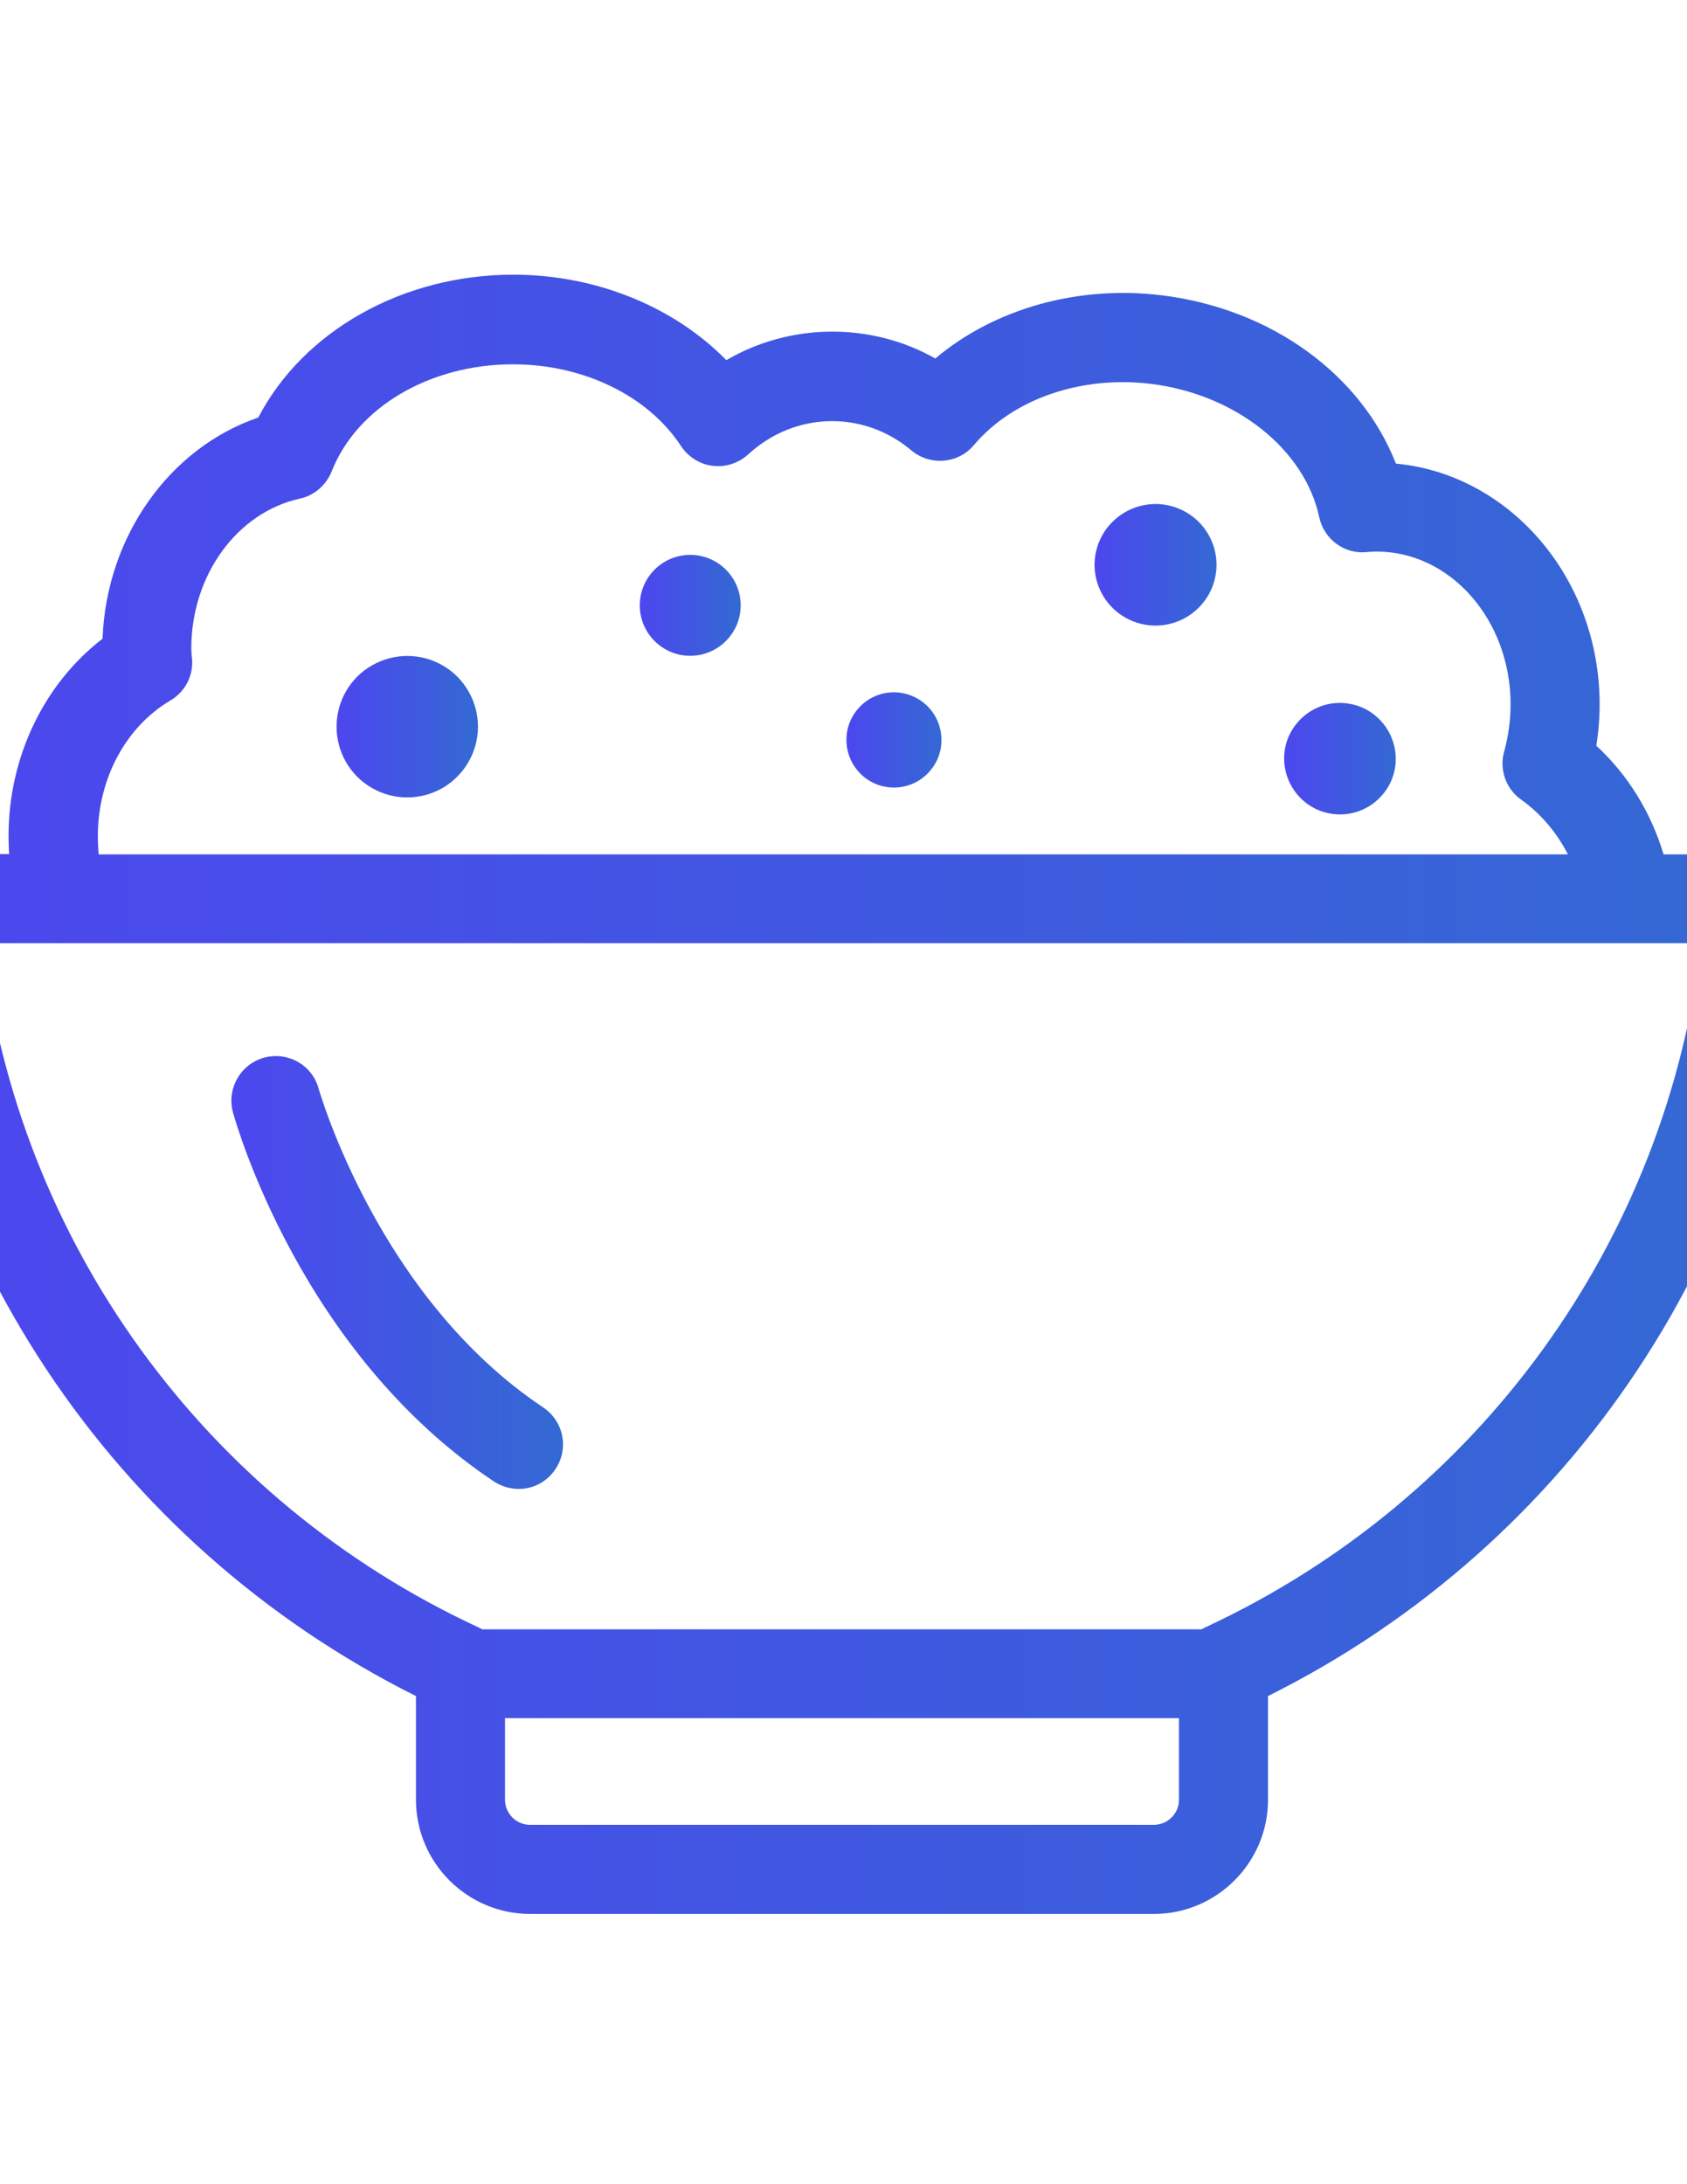 <?xml version="1.0" encoding="utf-8"?>
<!-- Generator: Adobe Illustrator 21.0.0, SVG Export Plug-In . SVG Version: 6.00 Build 0)  -->
<svg version="1.1" id="svg-carbohydrate" xmlns="http://www.w3.org/2000/svg" xmlns:xlink="http://www.w3.org/1999/xlink" x="0px" y="0px"
	 viewBox="0 0 612 792" style="enable-background:new 0 0 612 792;" xml:space="preserve">
<defs>
<linearGradient id="Gradient" x1="0" x2="1" y1="0" y2="0">
        <stop offset="0%" stop-color="#4D46EF"/>
        <stop offset="100%" stop-color="#336AD3"/>
      </linearGradient>
			<rect id="SVGID_1_" x="-40" y="99" width="691.9" height="595.9"/>
</defs>
<g fill="url(#Gradient)">
	<path d="M122.1,263.5c0,9.2,4.9,17.7,12.8,22.2c7.9,4.6,17.7,4.6,25.7,0c7.9-4.6,12.8-13.1,12.8-22.2s-4.9-17.7-12.8-22.2
		c-7.9-4.6-17.7-4.6-25.7,0C127,245.8,122.1,254.3,122.1,263.5L122.1,263.5z M122.1,263.5"/>
	<path d="M232.1,219.5c0,10.1,8.2,18.3,18.3,18.3c10.1,0,18.3-8.2,18.3-18.3c0-10.1-8.2-18.3-18.3-18.3
		C240.3,201.2,232.1,209.4,232.1,219.5L232.1,219.5z M232.1,219.5"/>
	<path d="M321.3,285.3c6.1,1.1,12.3-1.2,16.2-5.9c4-4.7,5.1-11.2,3-17c-2.1-5.8-7.1-10-13.2-11.1c-6.1-1.1-12.3,1.2-16.2,5.9
		c-4,4.7-5.1,11.2-3,17C310.2,280,315.3,284.3,321.3,285.3L321.3,285.3z M321.3,285.3"/>
	<path d="M415.3,226.5c7.8,1.4,15.7-1.5,20.8-7.5c5.1-6,6.6-14.3,3.9-21.7c-2.7-7.4-9.1-12.8-16.9-14.2c-7.8-1.4-15.7,1.5-20.8,7.5
		c-5.1,6-6.6,14.3-3.9,21.7C401.1,219.7,407.5,225.1,415.3,226.5L415.3,226.5z M415.3,226.5"/>
	<g>
		<path clip-path="url(#SVGID_1_)" d="M482.6,295c7.1,1.3,14.4-1.4,19-6.9c4.7-5.5,6-13.1,3.5-19.9c-2.5-6.8-8.4-11.8-15.5-13
			c-7.1-1.3-14.4,1.4-19,6.9c-4.7,5.5-6,13.1-3.5,19.9C469.6,288.8,475.5,293.8,482.6,295L482.6,295z M482.6,295"/>
		<path clip-path="url(#SVGID_1_)" d="M646.6,314.8c-3-3.2-7.3-5-11.8-5h-31.3c-4.6-15.3-13-28.9-24.4-39.4c0.8-5,1.2-10,1.2-15
			c0-45.8-32.6-83.4-73.9-87.3c-12.6-32.2-45.1-56.1-84.8-61c-30.6-3.8-61,4.9-82.3,22.9c-23.2-13.2-52.6-13-75.8,0.6
			c-19-19.4-47.3-31-77.3-31c-40.2,0-76.2,20.5-92.5,51.8c-32.2,11-55.1,43.1-56.5,80.2c-21.2,16.3-34.1,42.9-34.1,71.5
			c0,2.2,0.1,4.4,0.2,6.6H-24c-4.5,0-8.7,1.8-11.8,5c-3,3.3-4.6,7.6-4.3,12.1c7.6,123.5,80.5,233,191,288.2v37.6
			c0,22.8,18.6,41.4,41.4,41.4h226.3c22.8,0,41.4-18.6,41.4-41.4V615c110.6-55.1,183.4-164.6,191-288.2
			C651.3,322.4,649.7,318,646.6,314.8L646.6,314.8z M35.5,303.2c0-20.8,10.1-39.6,26.3-49.2c5.3-3.1,8.3-8.8,7.9-14.9l-0.1-0.8
			c-0.1-1-0.2-2.2-0.2-3.2c0-26.5,16.6-49.3,39.4-54.3c5.2-1.1,9.5-4.9,11.5-9.8c9.1-23.3,35.6-38.9,65.8-38.9
			c25.6,0,49,11.4,61,29.7c2.6,3.9,6.8,6.6,11.5,7.1c4.7,0.6,9.4-1,12.9-4.2c16.8-15.4,41.6-16.1,59.1-1.4c6.8,5.7,17,4.9,22.7-1.9
			c14.2-16.8,38.9-25.3,64.3-22.2c30.6,3.8,55.7,23.6,61,48.4c1.7,7.9,9.1,13.4,17.1,12.6c1.2-0.1,2.5-0.2,3.7-0.2
			c26.8,0,48.6,24.8,48.6,55.4c0,5.8-0.8,11.5-2.3,17c-1.9,6.6,0.6,13.7,6.2,17.6c7,5,12.8,11.8,16.9,19.8H35.8
			C35.6,307.6,35.5,305.4,35.5,303.2L35.5,303.2z M418.5,661.7H192.3c-5,0-9.1-4.1-9.1-9.1V623h244.5v29.6
			C427.7,657.6,423.6,661.7,418.5,661.7L418.5,661.7z M437,590.2c-0.4,0.2-0.7,0.4-1.1,0.6h-261c-0.3-0.2-0.7-0.4-1.1-0.6
			C74.1,544.1,6.2,450-6.4,342h623.6C604.5,450,536.7,544,437,590.2L437,590.2z M437,590.2"/>
	</g>
	<path d="M179.2,537.2c2.8,1.8,5.9,2.7,9,2.7c5.2,0,10.3-2.6,13.3-7.2c5-7.4,3-17.4-4.5-22.4c-59.8-39.9-81-114.4-81.4-115.5
		c-2.3-8.6-11.1-13.6-19.8-11.3c-8.6,2.4-13.6,11.3-11.3,19.8C85.5,406.9,108.9,490.4,179.2,537.2L179.2,537.2z M179.2,537.2"/>
</g>
</svg>

